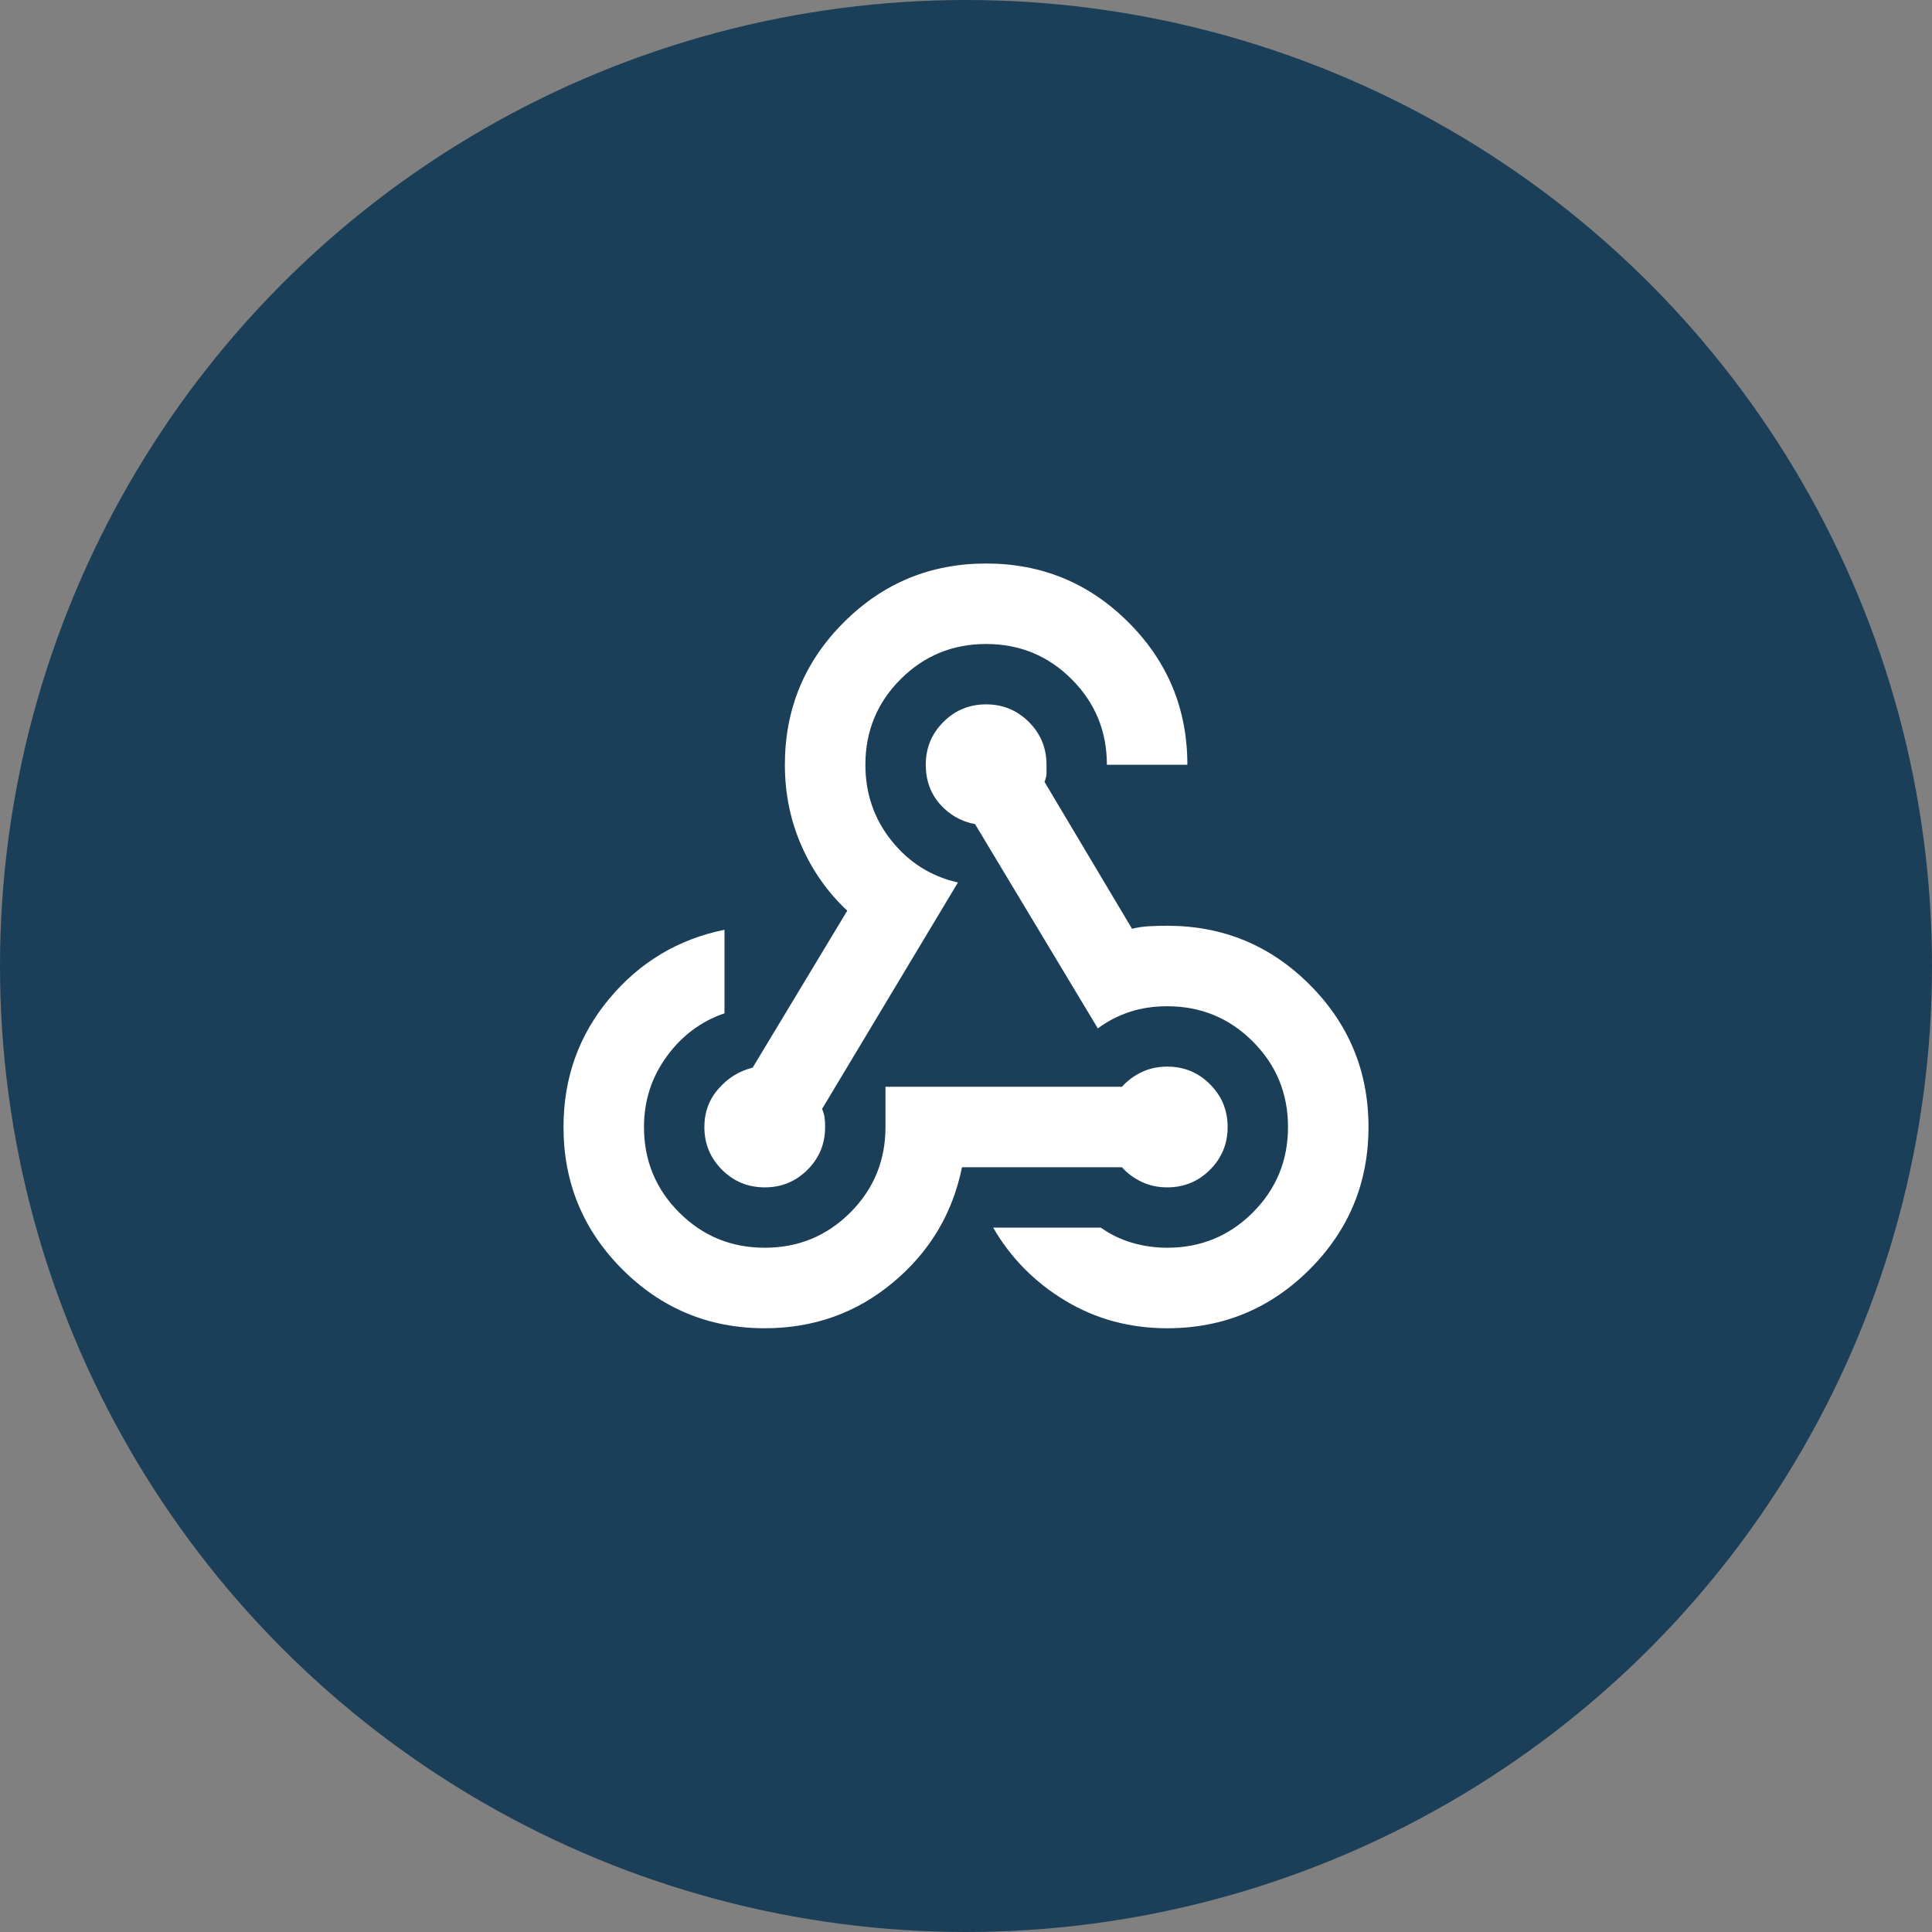 <svg width="64" height="64" viewBox="0 0 64 64" fill="none" xmlns="http://www.w3.org/2000/svg">
<rect x="0" y="0" width="64" height="64" fill="#808080" stroke="none"/>
<circle cx="32" cy="32" r="32" fill="#1B3F58"/>
<mask id="mask0_51_2015" style="mask-type:alpha" maskUnits="userSpaceOnUse" x="16" y="16" width="32" height="32">
<rect x="16" y="16" width="32" height="32" fill="#D9D9D9"/>
</mask>
<g mask="url(#mask0_51_2015)">
<path d="M25.333 44C23.489 44 21.917 43.35 20.617 42.05C19.317 40.75 18.667 39.178 18.667 37.333C18.667 35.711 19.172 34.294 20.183 33.083C21.195 31.872 22.467 31.111 24 30.8V33.567C23.222 33.833 22.583 34.311 22.083 35C21.583 35.689 21.333 36.467 21.333 37.333C21.333 38.444 21.722 39.389 22.5 40.167C23.278 40.944 24.222 41.333 25.333 41.333C26.445 41.333 27.389 40.944 28.167 40.167C28.945 39.389 29.333 38.444 29.333 37.333V36H37.167C37.344 35.8 37.561 35.639 37.817 35.517C38.072 35.394 38.356 35.333 38.667 35.333C39.222 35.333 39.694 35.528 40.083 35.917C40.472 36.306 40.667 36.778 40.667 37.333C40.667 37.889 40.472 38.361 40.083 38.75C39.694 39.139 39.222 39.333 38.667 39.333C38.356 39.333 38.072 39.272 37.817 39.15C37.561 39.028 37.344 38.867 37.167 38.667H31.867C31.556 40.2 30.794 41.472 29.583 42.483C28.372 43.494 26.956 44 25.333 44ZM38.667 44C37.422 44 36.294 43.694 35.283 43.083C34.272 42.472 33.478 41.667 32.9 40.667H36.467C36.778 40.889 37.122 41.056 37.5 41.167C37.878 41.278 38.267 41.333 38.667 41.333C39.778 41.333 40.722 40.944 41.5 40.167C42.278 39.389 42.667 38.444 42.667 37.333C42.667 36.222 42.278 35.278 41.5 34.5C40.722 33.722 39.778 33.333 38.667 33.333C38.222 33.333 37.811 33.394 37.433 33.517C37.056 33.639 36.7 33.822 36.367 34.067L32.3 27.3C31.833 27.211 31.445 26.989 31.133 26.633C30.822 26.278 30.667 25.844 30.667 25.333C30.667 24.778 30.861 24.305 31.25 23.917C31.639 23.528 32.111 23.333 32.667 23.333C33.222 23.333 33.694 23.528 34.083 23.917C34.472 24.305 34.667 24.778 34.667 25.333V25.617C34.667 25.694 34.645 25.789 34.6 25.9L37.5 30.767C37.678 30.722 37.867 30.694 38.067 30.683C38.267 30.672 38.467 30.667 38.667 30.667C40.511 30.667 42.083 31.317 43.383 32.617C44.683 33.917 45.333 35.489 45.333 37.333C45.333 39.178 44.683 40.75 43.383 42.05C42.083 43.35 40.511 44 38.667 44ZM25.333 39.333C24.778 39.333 24.306 39.139 23.917 38.75C23.528 38.361 23.333 37.889 23.333 37.333C23.333 36.844 23.489 36.422 23.8 36.067C24.111 35.711 24.489 35.478 24.933 35.367L28.067 30.167C27.422 29.567 26.917 28.85 26.55 28.017C26.183 27.183 26 26.289 26 25.333C26 23.489 26.65 21.917 27.95 20.617C29.25 19.317 30.822 18.667 32.667 18.667C34.511 18.667 36.083 19.317 37.383 20.617C38.683 21.917 39.333 23.489 39.333 25.333H36.667C36.667 24.222 36.278 23.278 35.5 22.5C34.722 21.722 33.778 21.333 32.667 21.333C31.556 21.333 30.611 21.722 29.833 22.5C29.056 23.278 28.667 24.222 28.667 25.333C28.667 26.289 28.956 27.128 29.533 27.85C30.111 28.572 30.845 29.033 31.733 29.233L27.233 36.733C27.278 36.844 27.306 36.944 27.317 37.033C27.328 37.122 27.333 37.222 27.333 37.333C27.333 37.889 27.139 38.361 26.75 38.75C26.361 39.139 25.889 39.333 25.333 39.333Z" fill="white"/>
</g>
</svg>
